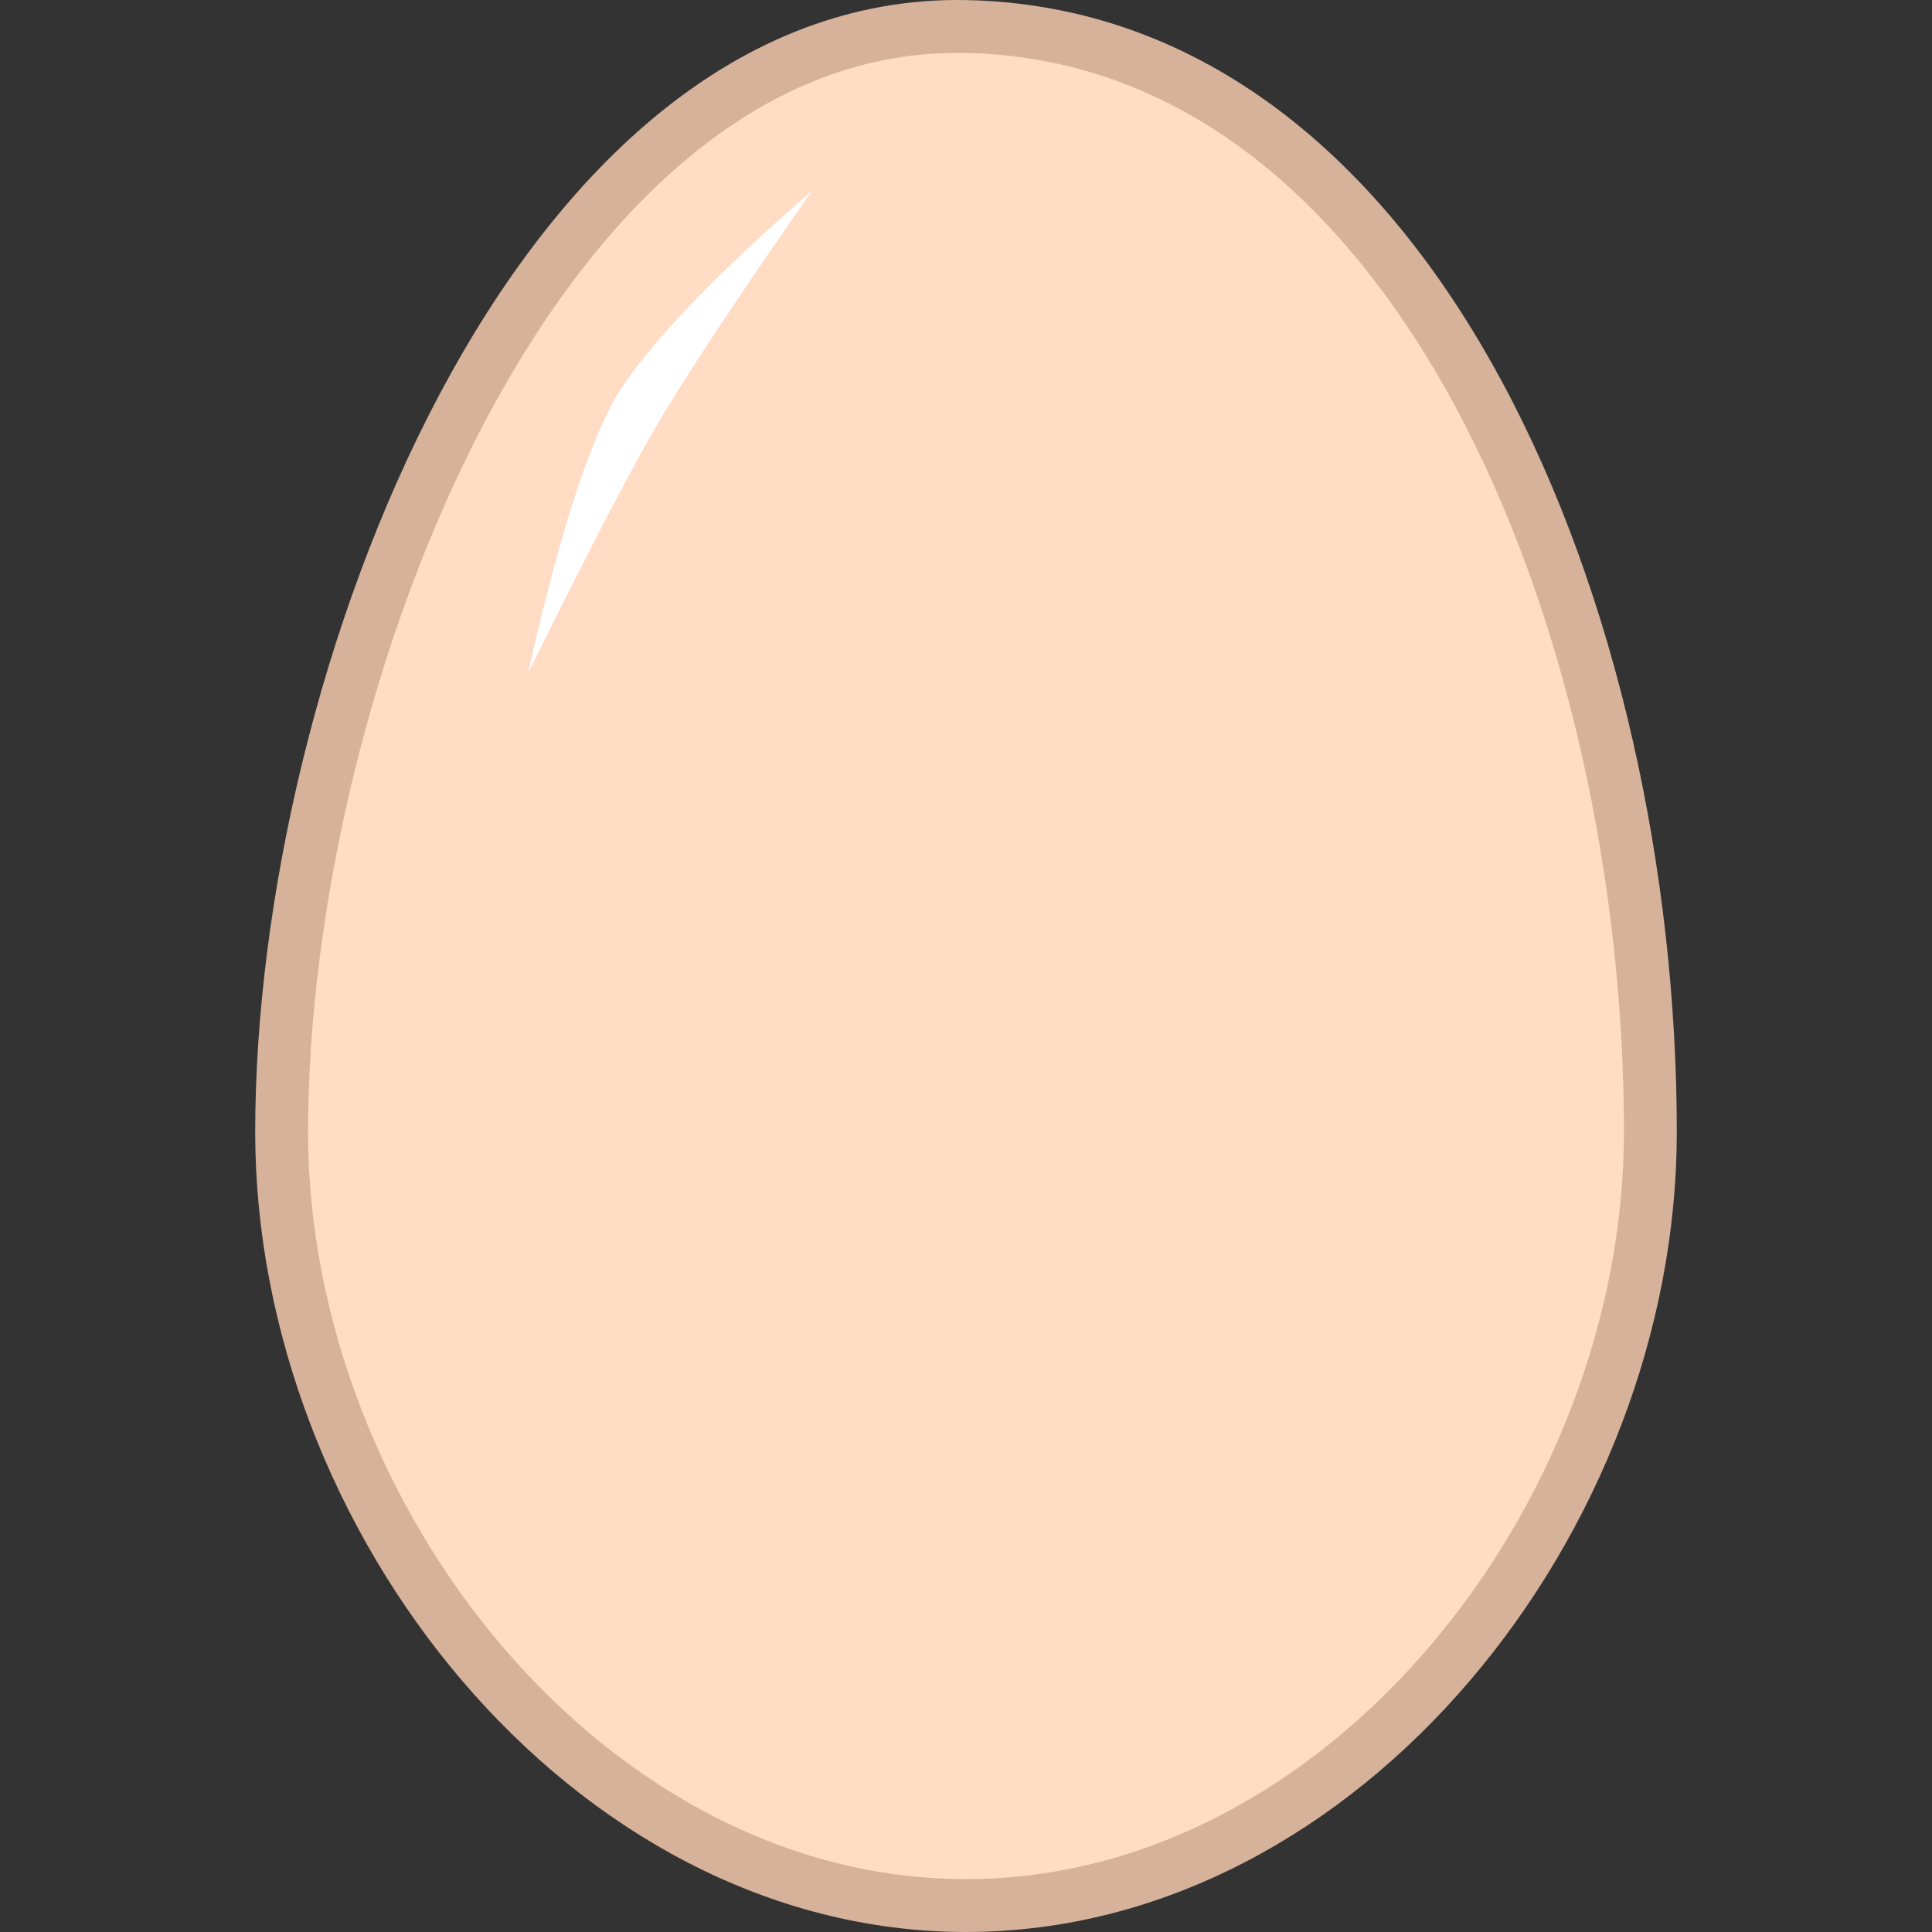 <svg xmlns="http://www.w3.org/2000/svg" width="84" height="84"><rect width="100%" height="100%" fill="#333333" stroke="none"/><g stroke-miterlimit="10" data-paper-data="{&quot;isPaintingLayer&quot;:true}" style="mix-blend-mode:normal"><path fill="#ffdcc3" stroke="#d6b29a" stroke-width="2.299" d="M12.245 49.22C12.245 29.64 23.317.772 42 1.153c19.649.402 29.755 25.98 29.755 48.067 0 16.762-13.322 33.63-29.755 33.63S12.245 65.982 12.245 49.22z"/><path fill="#fff" d="M35.297 8.307s-4.584 6.517-6.664 10.053c-2.027 3.443-5.662 10.892-5.662 10.892s1.782-8.54 3.808-11.983c2.081-3.536 8.518-8.962 8.518-8.962"/></g></svg>